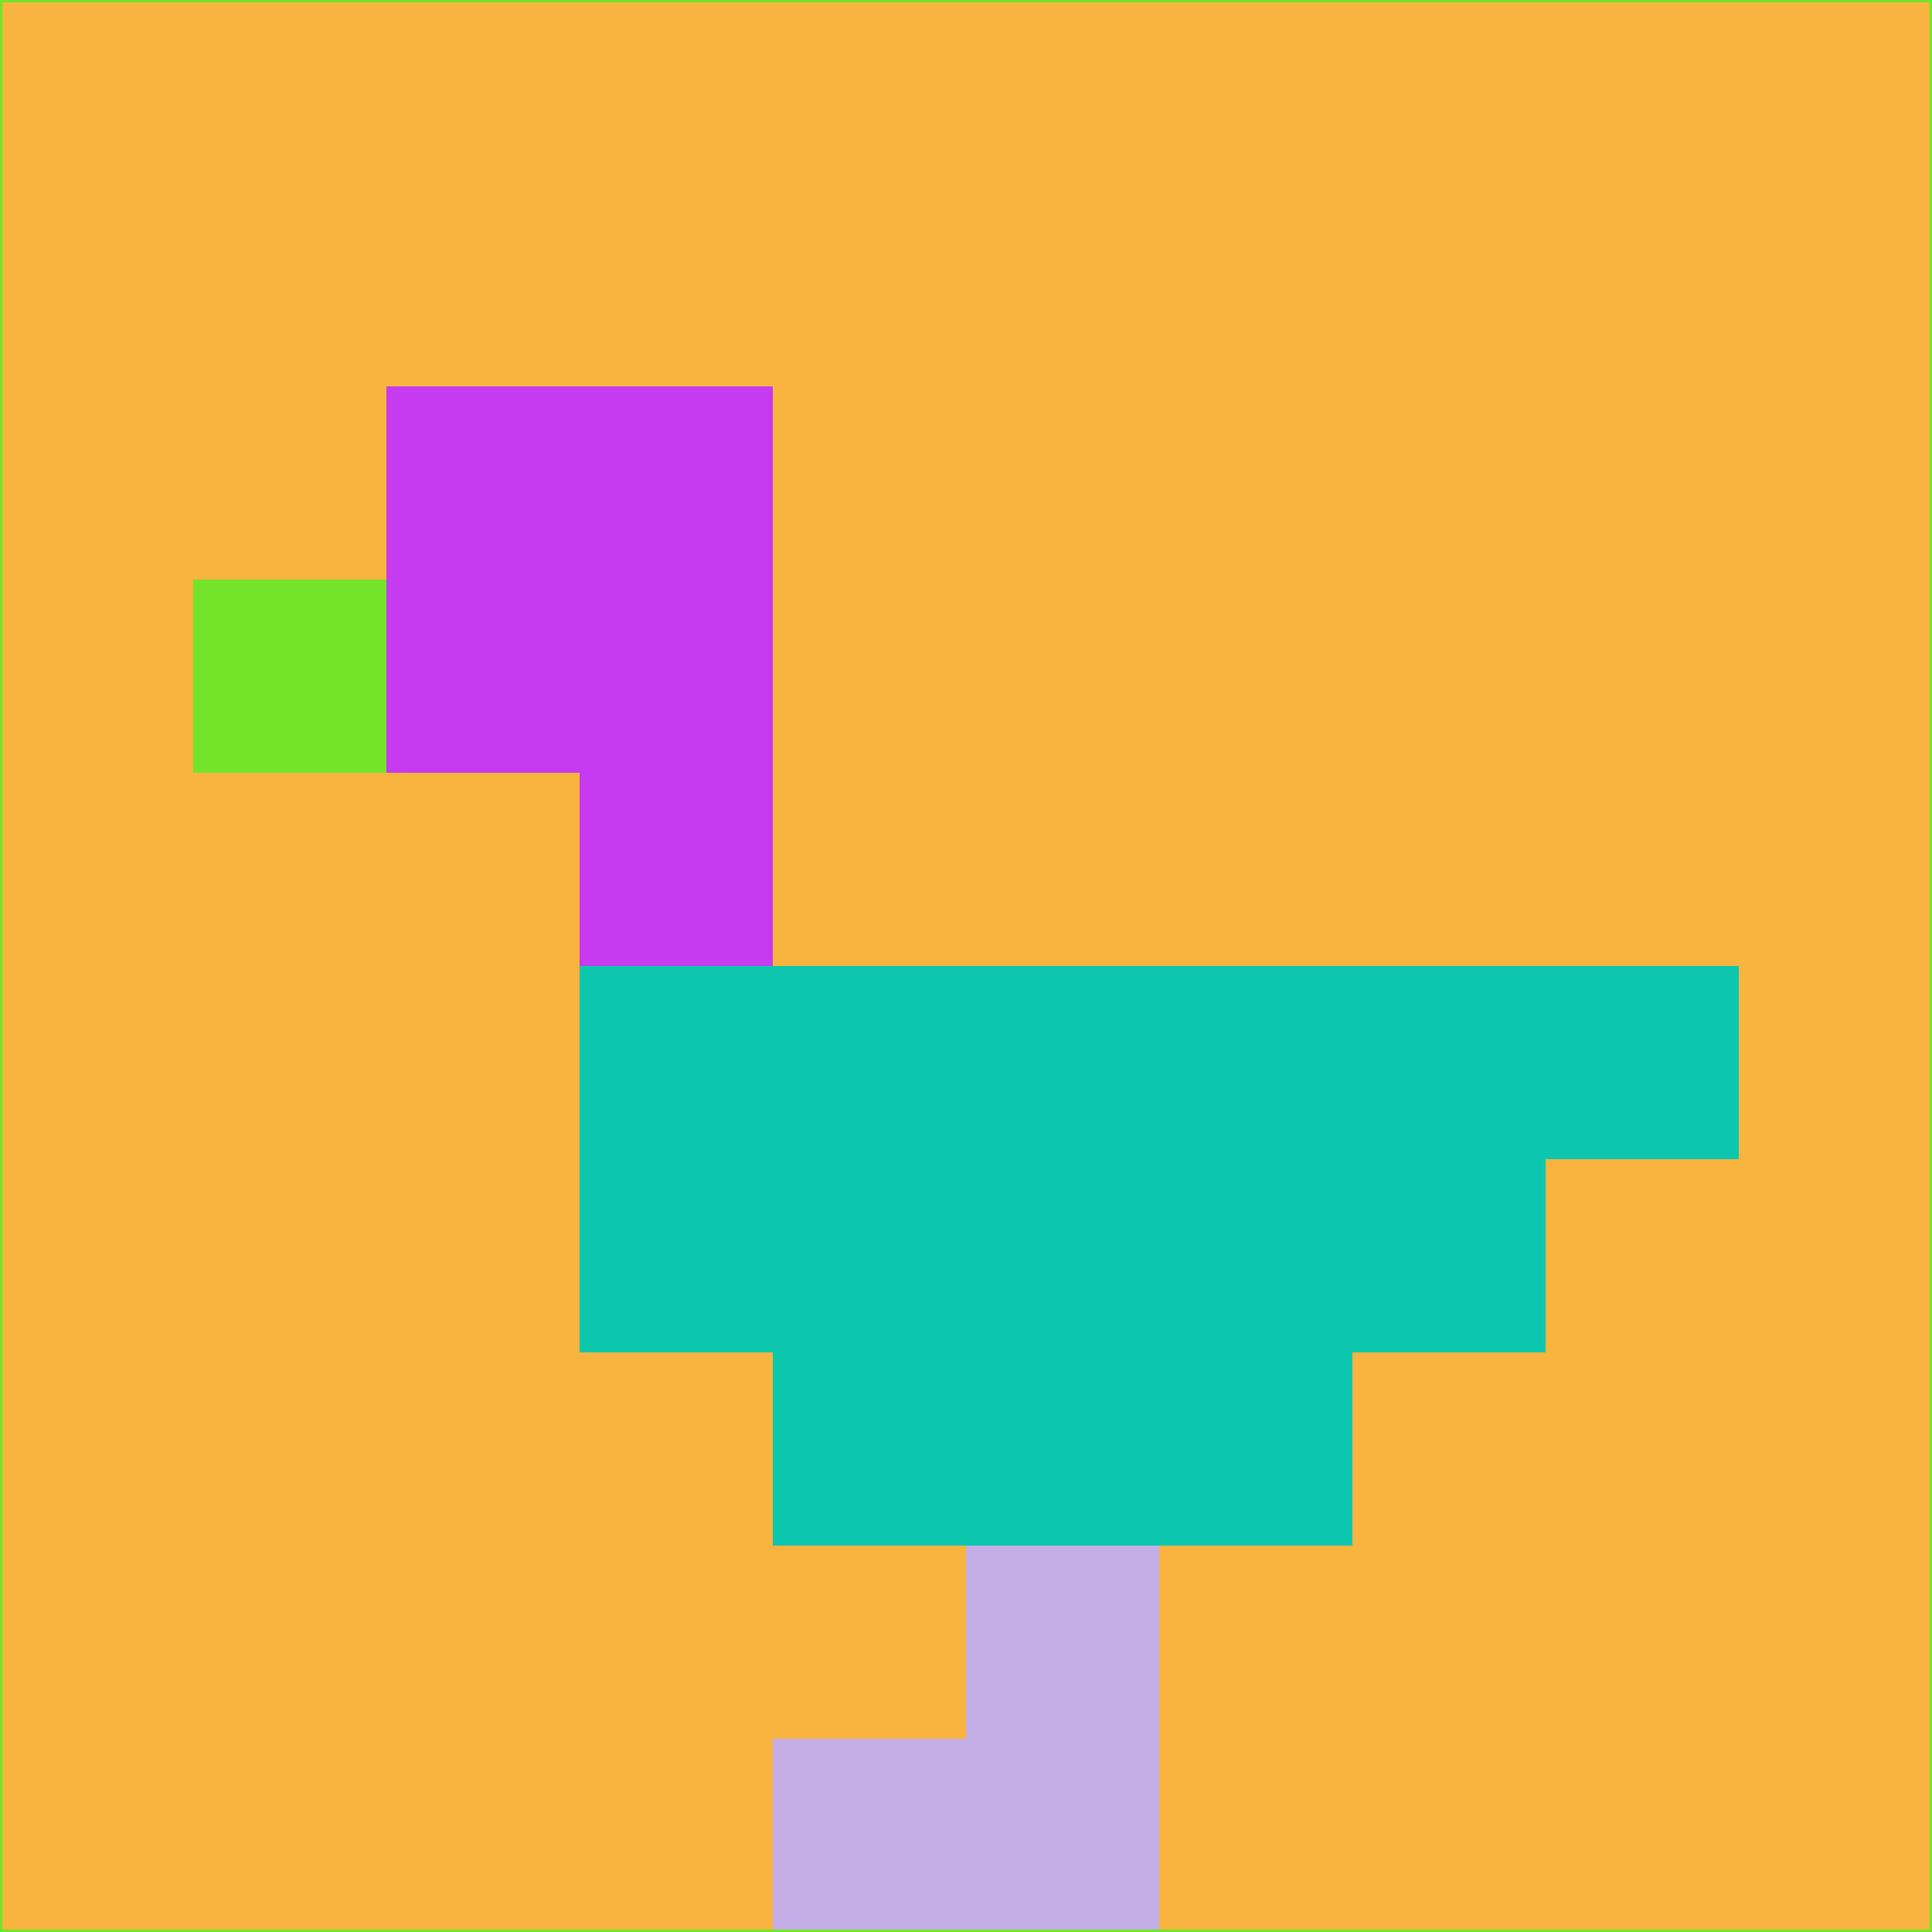 <svg xmlns="http://www.w3.org/2000/svg" version="1.1" width="785" height="785">
  <title>'goose-pfp-694263' by Dmitri Cherniak (Cyberpunk Edition)</title>
  <desc>
    seed=709310
    backgroundColor=#f9b440
    padding=20
    innerPadding=0
    timeout=500
    dimension=1
    border=false
    Save=function(){return n.handleSave()}
    frame=12

    Rendered at 2024-09-15T22:37:01.094Z
    Generated in 1ms
    Modified for Cyberpunk theme with new color scheme
  </desc>
  <defs/>
  <rect width="100%" height="100%" fill="#f9b440"/>
  <g>
    <g id="0-0">
      <rect x="0" y="0" height="785" width="785" fill="#f9b440"/>
      <g>
        <!-- Neon blue -->
        <rect id="0-0-2-2-2-2" x="157" y="157" width="157" height="157" fill="#c63af0"/>
        <rect id="0-0-3-2-1-4" x="235.5" y="157" width="78.5" height="314" fill="#c63af0"/>
        <!-- Electric purple -->
        <rect id="0-0-4-5-5-1" x="314" y="392.5" width="392.5" height="78.5" fill="#0cc7ae"/>
        <rect id="0-0-3-5-5-2" x="235.5" y="392.5" width="392.5" height="157" fill="#0cc7ae"/>
        <rect id="0-0-4-5-3-3" x="314" y="392.5" width="235.5" height="235.5" fill="#0cc7ae"/>
        <!-- Neon pink -->
        <rect id="0-0-1-3-1-1" x="78.5" y="235.5" width="78.5" height="78.5" fill="#74e42b"/>
        <!-- Cyber yellow -->
        <rect id="0-0-5-8-1-2" x="392.5" y="628" width="78.5" height="157" fill="#c4aee8"/>
        <rect id="0-0-4-9-2-1" x="314" y="706.5" width="157" height="78.5" fill="#c4aee8"/>
      </g>
      <rect x="0" y="0" stroke="#74e42b" stroke-width="2" height="785" width="785" fill="none"/>
    </g>
  </g>
  <script xmlns=""/>
</svg>